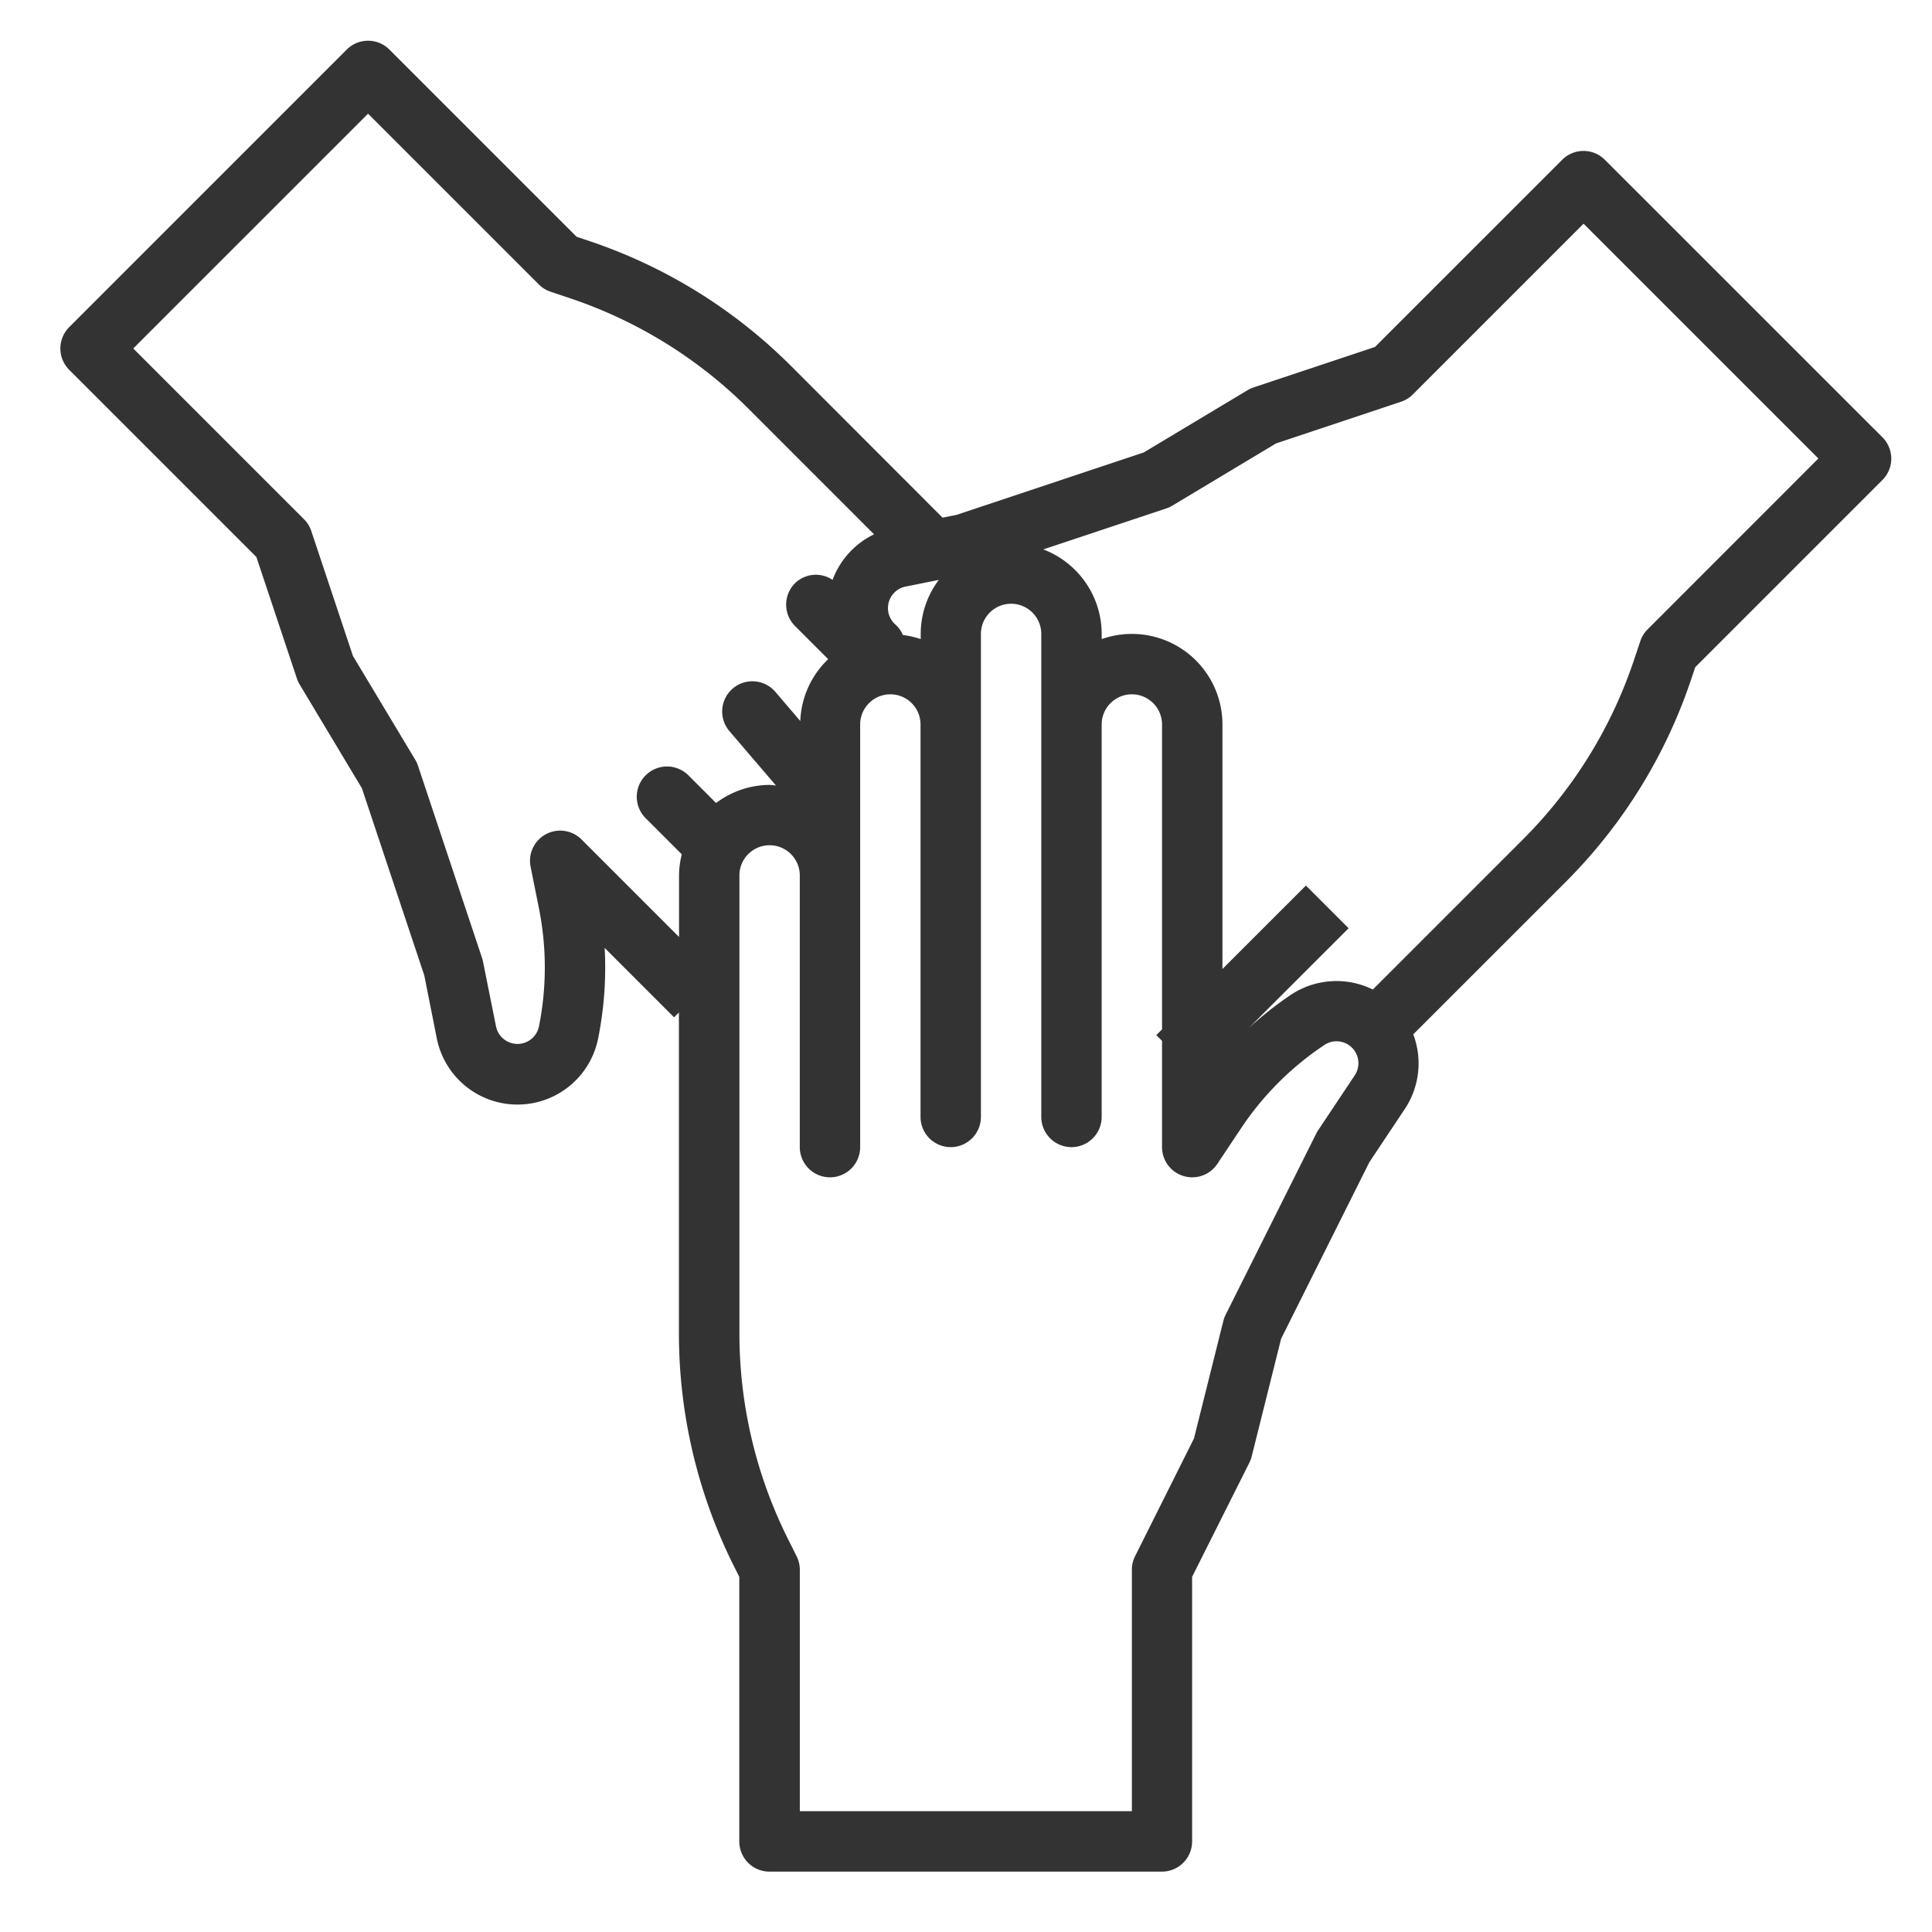 <svg height='100px' width='100px'  fill="#333333" xmlns="http://www.w3.org/2000/svg" viewBox="0 0 64 64" x="0px" y="0px"><g><path d="M53.163,5.293a1,1,0,0,0-1.414,0l-6.2,6.2-4.019,1.34a.959.959,0,0,0-.2.091l-3.441,2.064-6.2,2.067-.465.093L26.2,12.119a17.2,17.2,0,0,0-6.7-4.142l-.4-.135-6.2-6.2a1,1,0,0,0-1.414,0L2.293,10.837a1,1,0,0,0,0,1.414l6.2,6.2,1.34,4.019a.959.959,0,0,0,.091.2l2.064,3.441,2.067,6.2L14.47,34.4a2.725,2.725,0,0,0,5.344,0A11.922,11.922,0,0,0,20.03,31.4l2.3,2.3.16-.16V44.188a17.231,17.231,0,0,0,1.811,7.67l.189.378V61a1,1,0,0,0,1,1h13a1,1,0,0,0,1-1V52.236l1.9-3.789a1.047,1.047,0,0,0,.075-.205l.973-3.893L45.361,38.5l1.181-1.772a2.725,2.725,0,0,0,.274-2.464L51.881,29.2a17.214,17.214,0,0,0,4.142-6.7l.135-.4,6.2-6.2a1,1,0,0,0,0-1.414ZM29.909,21.035a.983.983,0,0,0-.248-.347A.726.726,0,0,1,30,19.431L31.1,19.21A2.972,2.972,0,0,0,30.5,21v.171A3.066,3.066,0,0,0,29.909,21.035ZM19.264,27.808a1,1,0,0,0-1.688.9l.278,1.386a9.953,9.953,0,0,1,0,3.906.726.726,0,0,1-1.423,0L16,31.854a.978.978,0,0,0-.032-.121L13.848,25.37a.959.959,0,0,0-.091-.2L11.692,21.73l-1.38-4.138a.981.981,0,0,0-.241-.391L4.414,11.544l7.778-7.778L17.85,9.423a1,1,0,0,0,.39.241l.626.21a15.206,15.206,0,0,1,5.922,3.659L28.954,17.7a2.735,2.735,0,0,0-1.374,1.51.986.986,0,0,0-1.245.112,1,1,0,0,0,0,1.414l1.1,1.1a2.982,2.982,0,0,0-.924,2.05l-.826-.967a1,1,0,0,0-1.522,1.3l1.54,1.8c-.068,0-.134-.018-.2-.018a2.967,2.967,0,0,0-1.782.6l-.914-.914A1,1,0,1,0,21.385,27.1l1.2,1.2a2.936,2.936,0,0,0-.091.7v2.039Zm25.614,7.814-1.215,1.823a.888.888,0,0,0-.062.108l-3,6a.99.99,0,0,0-.076.205l-.973,3.893-1.951,3.9a.99.99,0,0,0-.106.447v8h-11V52a.994.994,0,0,0-.106-.448l-.295-.589a15.227,15.227,0,0,1-1.6-6.775V29a1,1,0,0,1,2,0v9a1,1,0,0,0,2,0V24a1,1,0,0,1,2,0V37a1,1,0,1,0,2,0V21a1,1,0,0,1,2,0V37a1,1,0,0,0,2,0V24a1,1,0,0,1,2,0V34.1l-.19.19.19.19V38a1,1,0,0,0,1.832.555l.784-1.177a9.923,9.923,0,0,1,2.762-2.762.725.725,0,0,1,1.005,1.006Zm9.7-14.772a1,1,0,0,0-.241.39l-.21.626a15.206,15.206,0,0,1-3.659,5.922l-4.991,4.991a2.732,2.732,0,0,0-2.712.173,11.985,11.985,0,0,0-1.4,1.105l3.309-3.308-1.414-1.414L40.495,32.1V24a3,3,0,0,0-4-2.829V21a3,3,0,0,0-1.935-2.8l4.07-1.356a.959.959,0,0,0,.2-.091l3.442-2.065,4.138-1.38a.981.981,0,0,0,.391-.241l5.657-5.657,7.778,7.778Z"></path></g></svg>